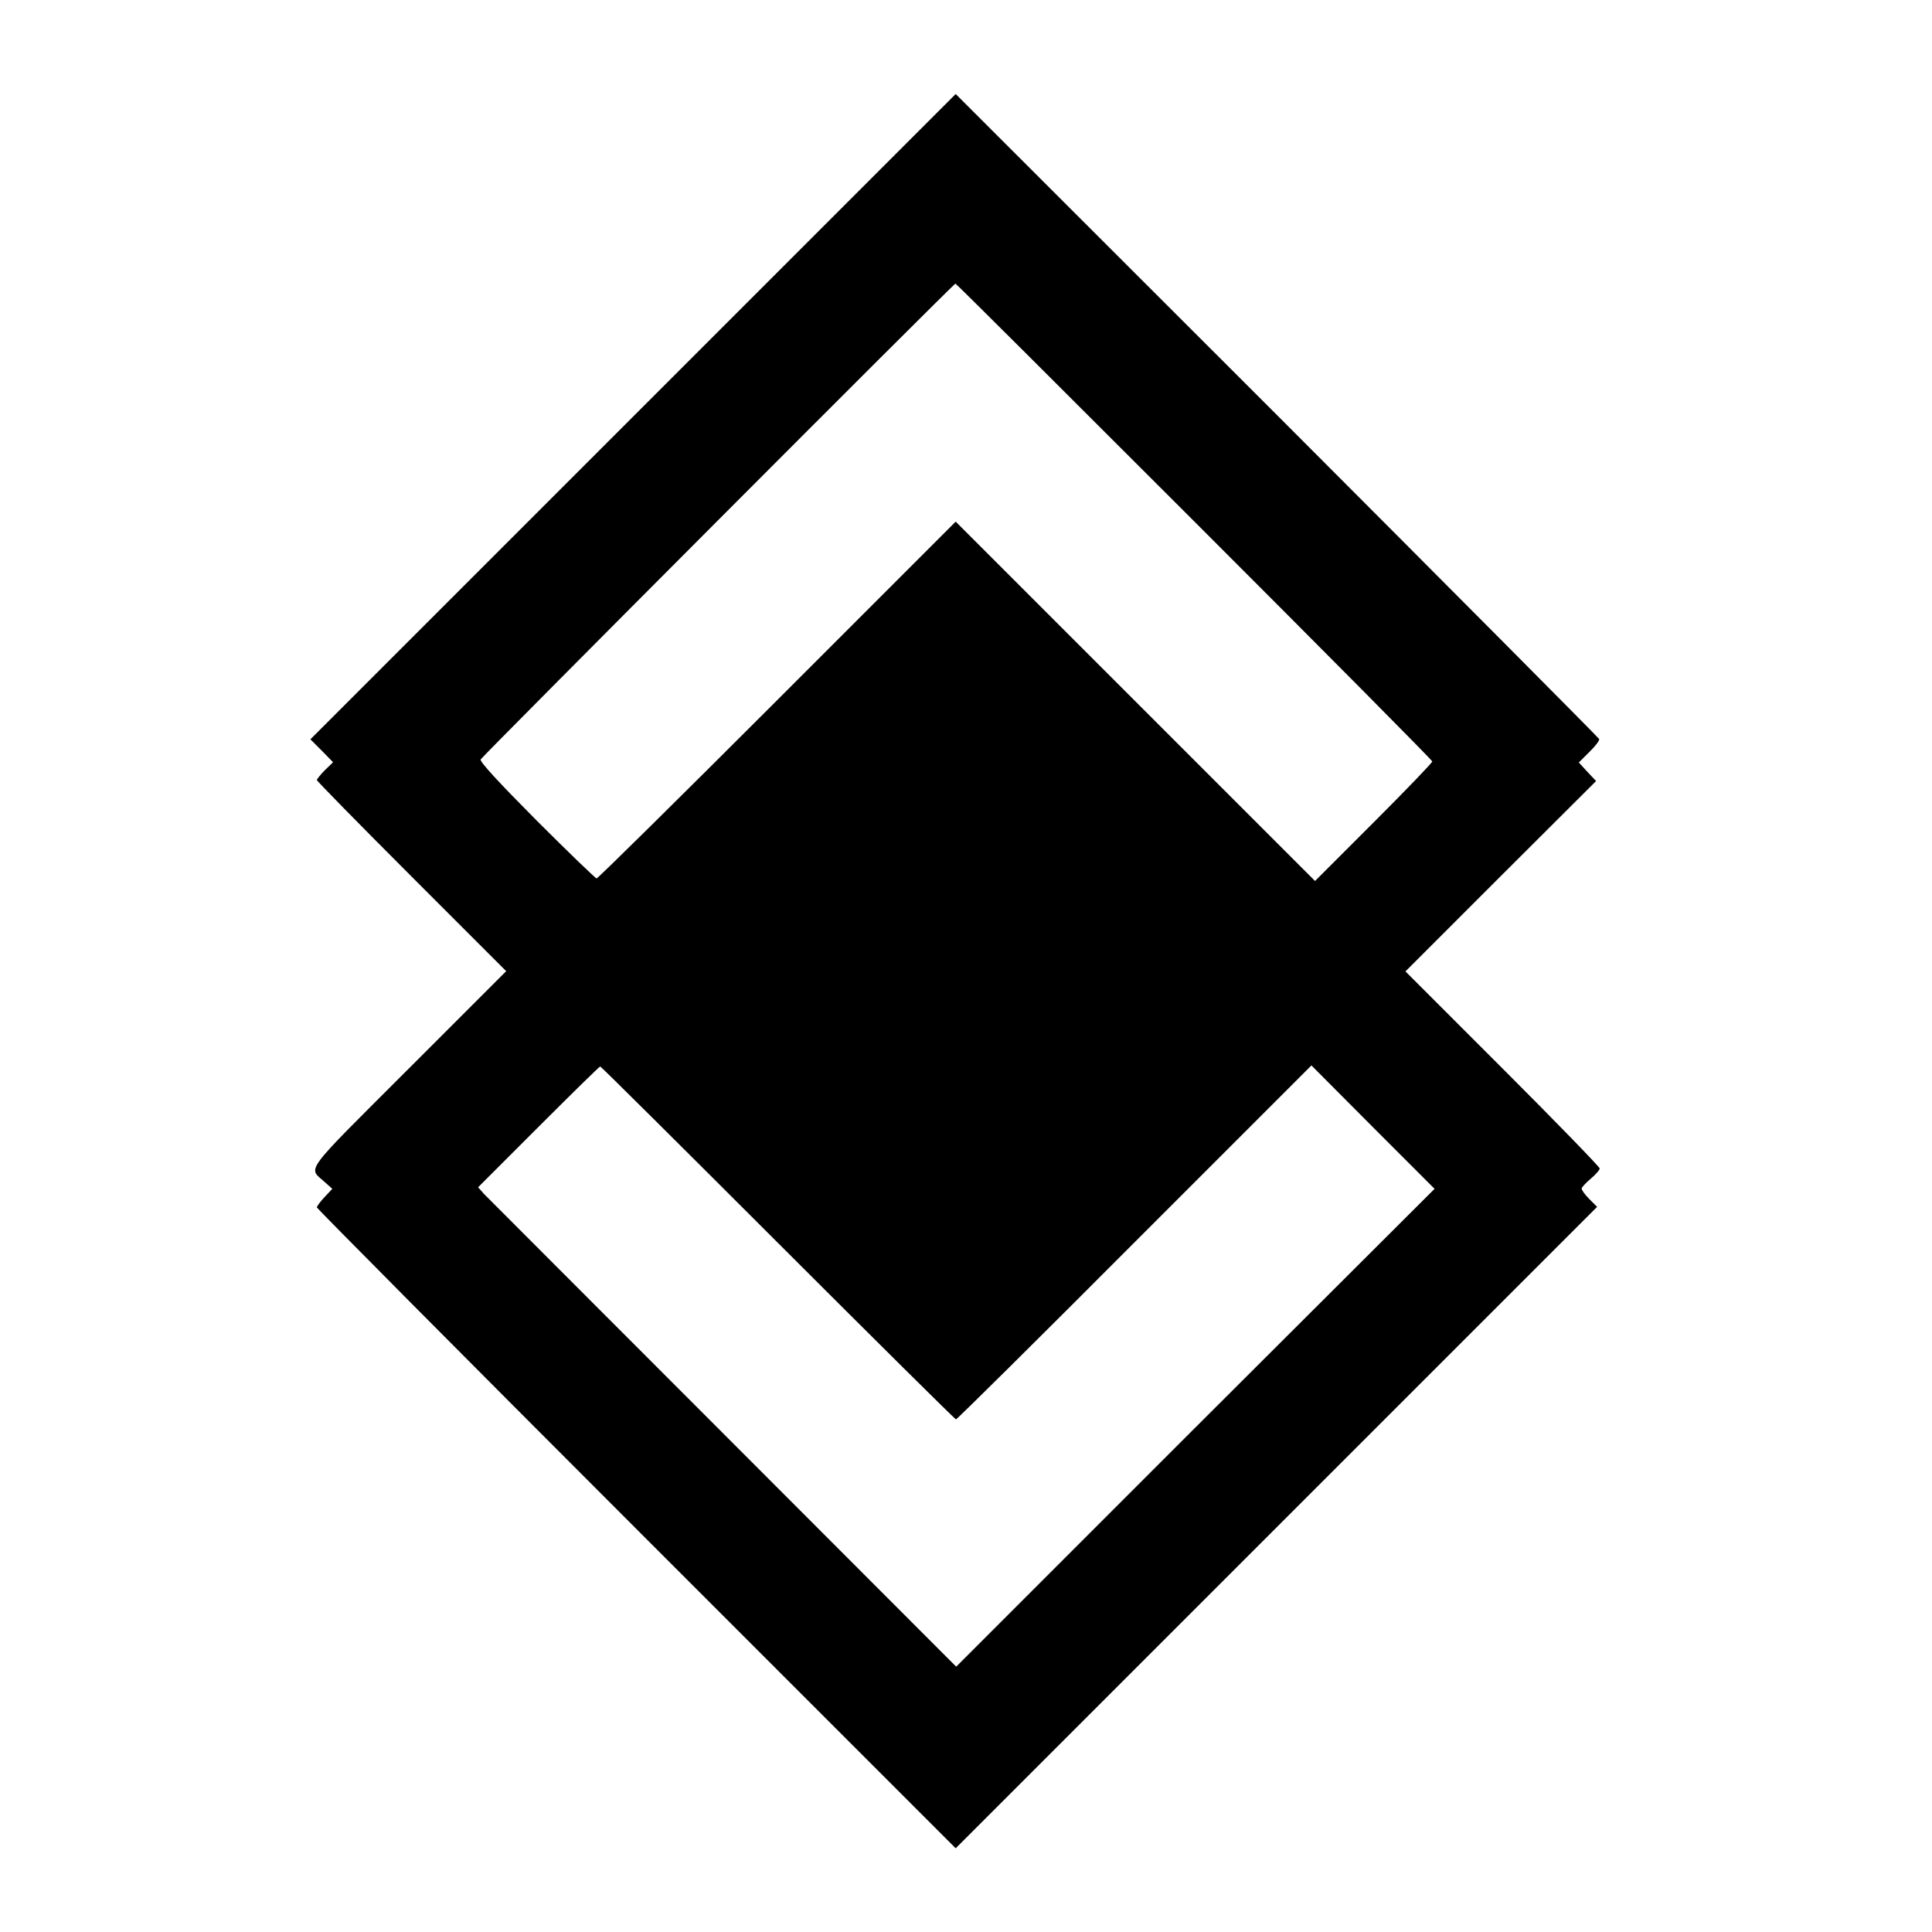 <?xml version="1.0" standalone="no"?>
<!DOCTYPE svg PUBLIC "-//W3C//DTD SVG 20010904//EN"
 "http://www.w3.org/TR/2001/REC-SVG-20010904/DTD/svg10.dtd">
<svg version="1.0" xmlns="http://www.w3.org/2000/svg"
 width="750pt" height="750pt" viewBox="0 0 750 750"
 preserveAspectRatio="xMidYMid meet">
<g transform="translate(0,750) scale(0.1,-0.1)"
fill="#000000" stroke="none">
<path d="M2458 5883 l-1253 -1253 44 -44 44 -45 -32 -31 c-17 -17 -31 -35 -31
-38 0 -4 165 -172 367 -374 l368 -368 -379 -379 c-419 -419 -390 -380 -324
-441 l28 -25 -30 -32 c-17 -18 -30 -36 -30 -40 0 -4 558 -566 1240 -1248
l1240 -1240 1245 1245 1245 1245 -30 30 c-17 17 -30 35 -30 41 0 5 16 22 35
38 19 16 35 34 35 40 0 6 -170 181 -377 388 l-377 377 370 370 370 369 -34 36
-33 36 41 41 c23 22 40 45 38 50 -2 5 -564 570 -1250 1257 l-1248 1247 -1252
-1252z m2178 -407 c508 -508 924 -927 924 -932 0 -5 -102 -111 -227 -236
l-228 -228 -697 697 -698 698 -693 -693 c-380 -380 -696 -692 -701 -692 -4 0
-109 101 -233 225 -148 149 -222 229 -217 237 8 14 1836 1847 1843 1847 2 1
419 -415 927 -923z m-1616 -2801 c377 -377 688 -685 691 -685 4 0 316 309 693
687 l687 687 239 -240 239 -239 -929 -927 -928 -928 -903 904 c-497 497 -915
916 -929 930 l-24 27 234 234 c129 129 237 235 240 235 3 0 313 -308 690 -685z"/>
</g>
</svg>
